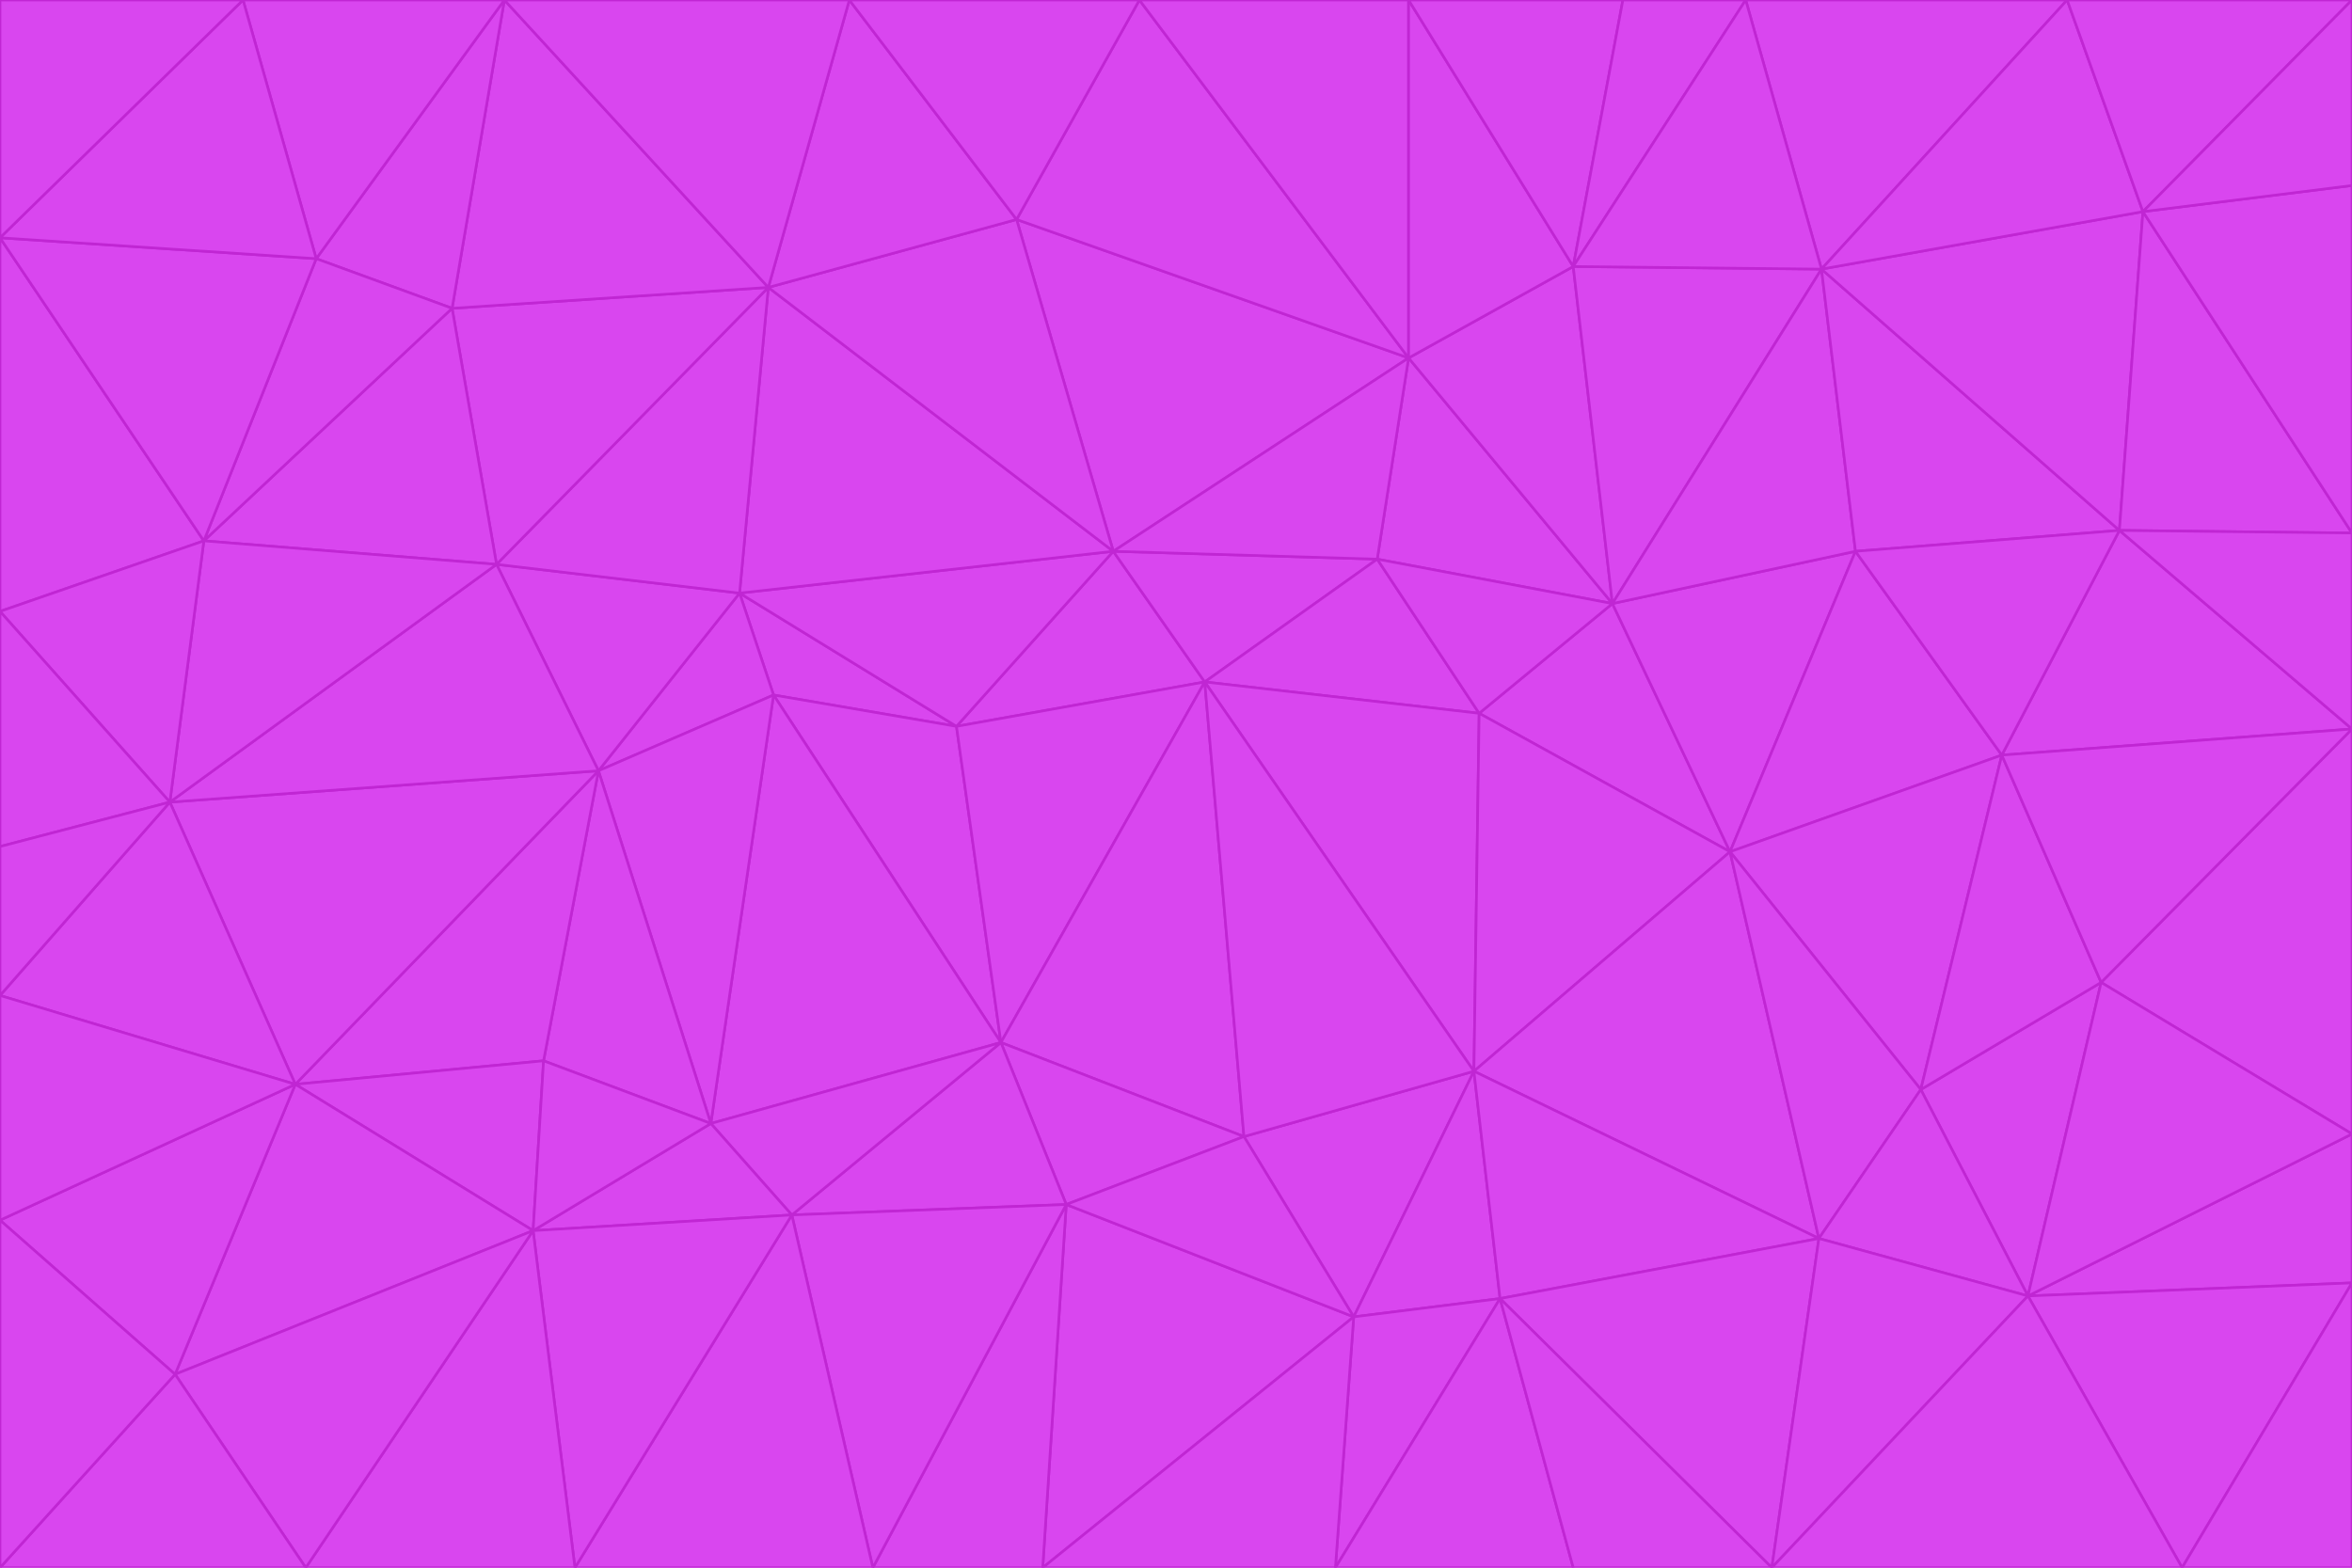 <svg id="visual" viewBox="0 0 900 600" width="900" height="600" xmlns="http://www.w3.org/2000/svg" xmlns:xlink="http://www.w3.org/1999/xlink" version="1.1"><g stroke-width="1" stroke-linejoin="bevel"><path d="M461 261L426 211L366 278Z" fill="#d946ef" stroke="#c026d3"></path><path d="M283 227L296 266L366 278Z" fill="#d946ef" stroke="#c026d3"></path><path d="M461 261L527 214L426 211Z" fill="#d946ef" stroke="#c026d3"></path><path d="M426 211L283 227L366 278Z" fill="#d946ef" stroke="#c026d3"></path><path d="M296 266L383 399L366 278Z" fill="#d946ef" stroke="#c026d3"></path><path d="M366 278L383 399L461 261Z" fill="#d946ef" stroke="#c026d3"></path><path d="M461 261L566 273L527 214Z" fill="#d946ef" stroke="#c026d3"></path><path d="M564 410L566 273L461 261Z" fill="#d946ef" stroke="#c026d3"></path><path d="M539 137L389 84L426 211Z" fill="#d946ef" stroke="#c026d3"></path><path d="M426 211L294 110L283 227Z" fill="#d946ef" stroke="#c026d3"></path><path d="M617 231L539 137L527 214Z" fill="#d946ef" stroke="#c026d3"></path><path d="M527 214L539 137L426 211Z" fill="#d946ef" stroke="#c026d3"></path><path d="M283 227L229 295L296 266Z" fill="#d946ef" stroke="#c026d3"></path><path d="M296 266L272 430L383 399Z" fill="#d946ef" stroke="#c026d3"></path><path d="M190 216L229 295L283 227Z" fill="#d946ef" stroke="#c026d3"></path><path d="M383 399L476 435L461 261Z" fill="#d946ef" stroke="#c026d3"></path><path d="M389 84L294 110L426 211Z" fill="#d946ef" stroke="#c026d3"></path><path d="M383 399L408 461L476 435Z" fill="#d946ef" stroke="#c026d3"></path><path d="M303 465L408 461L383 399Z" fill="#d946ef" stroke="#c026d3"></path><path d="M662 326L617 231L566 273Z" fill="#d946ef" stroke="#c026d3"></path><path d="M566 273L617 231L527 214Z" fill="#d946ef" stroke="#c026d3"></path><path d="M518 504L564 410L476 435Z" fill="#d946ef" stroke="#c026d3"></path><path d="M476 435L564 410L461 261Z" fill="#d946ef" stroke="#c026d3"></path><path d="M229 295L272 430L296 266Z" fill="#d946ef" stroke="#c026d3"></path><path d="M294 110L190 216L283 227Z" fill="#d946ef" stroke="#c026d3"></path><path d="M229 295L208 406L272 430Z" fill="#d946ef" stroke="#c026d3"></path><path d="M272 430L303 465L383 399Z" fill="#d946ef" stroke="#c026d3"></path><path d="M617 231L602 102L539 137Z" fill="#d946ef" stroke="#c026d3"></path><path d="M539 137L436 0L389 84Z" fill="#d946ef" stroke="#c026d3"></path><path d="M113 415L208 406L229 295Z" fill="#d946ef" stroke="#c026d3"></path><path d="M272 430L204 471L303 465Z" fill="#d946ef" stroke="#c026d3"></path><path d="M564 410L662 326L566 273Z" fill="#d946ef" stroke="#c026d3"></path><path d="M617 231L697 103L602 102Z" fill="#d946ef" stroke="#c026d3"></path><path d="M539 0L436 0L539 137Z" fill="#d946ef" stroke="#c026d3"></path><path d="M389 84L325 0L294 110Z" fill="#d946ef" stroke="#c026d3"></path><path d="M399 600L518 504L408 461Z" fill="#d946ef" stroke="#c026d3"></path><path d="M408 461L518 504L476 435Z" fill="#d946ef" stroke="#c026d3"></path><path d="M564 410L696 474L662 326Z" fill="#d946ef" stroke="#c026d3"></path><path d="M436 0L325 0L389 84Z" fill="#d946ef" stroke="#c026d3"></path><path d="M294 110L173 118L190 216Z" fill="#d946ef" stroke="#c026d3"></path><path d="M193 0L173 118L294 110Z" fill="#d946ef" stroke="#c026d3"></path><path d="M113 415L204 471L208 406Z" fill="#d946ef" stroke="#c026d3"></path><path d="M602 102L539 0L539 137Z" fill="#d946ef" stroke="#c026d3"></path><path d="M518 504L574 497L564 410Z" fill="#d946ef" stroke="#c026d3"></path><path d="M208 406L204 471L272 430Z" fill="#d946ef" stroke="#c026d3"></path><path d="M334 600L399 600L408 461Z" fill="#d946ef" stroke="#c026d3"></path><path d="M113 415L229 295L65 307Z" fill="#d946ef" stroke="#c026d3"></path><path d="M662 326L710 211L617 231Z" fill="#d946ef" stroke="#c026d3"></path><path d="M602 102L621 0L539 0Z" fill="#d946ef" stroke="#c026d3"></path><path d="M710 211L697 103L617 231Z" fill="#d946ef" stroke="#c026d3"></path><path d="M193 0L121 99L173 118Z" fill="#d946ef" stroke="#c026d3"></path><path d="M173 118L78 207L190 216Z" fill="#d946ef" stroke="#c026d3"></path><path d="M668 0L621 0L602 102Z" fill="#d946ef" stroke="#c026d3"></path><path d="M65 307L229 295L190 216Z" fill="#d946ef" stroke="#c026d3"></path><path d="M121 99L78 207L173 118Z" fill="#d946ef" stroke="#c026d3"></path><path d="M325 0L193 0L294 110Z" fill="#d946ef" stroke="#c026d3"></path><path d="M334 600L408 461L303 465Z" fill="#d946ef" stroke="#c026d3"></path><path d="M518 504L511 600L574 497Z" fill="#d946ef" stroke="#c026d3"></path><path d="M334 600L303 465L220 600Z" fill="#d946ef" stroke="#c026d3"></path><path d="M78 207L65 307L190 216Z" fill="#d946ef" stroke="#c026d3"></path><path d="M220 600L303 465L204 471Z" fill="#d946ef" stroke="#c026d3"></path><path d="M399 600L511 600L518 504Z" fill="#d946ef" stroke="#c026d3"></path><path d="M662 326L766 289L710 211Z" fill="#d946ef" stroke="#c026d3"></path><path d="M710 211L811 203L697 103Z" fill="#d946ef" stroke="#c026d3"></path><path d="M735 417L766 289L662 326Z" fill="#d946ef" stroke="#c026d3"></path><path d="M696 474L564 410L574 497Z" fill="#d946ef" stroke="#c026d3"></path><path d="M678 600L696 474L574 497Z" fill="#d946ef" stroke="#c026d3"></path><path d="M696 474L735 417L662 326Z" fill="#d946ef" stroke="#c026d3"></path><path d="M791 0L668 0L697 103Z" fill="#d946ef" stroke="#c026d3"></path><path d="M697 103L668 0L602 102Z" fill="#d946ef" stroke="#c026d3"></path><path d="M511 600L602 600L574 497Z" fill="#d946ef" stroke="#c026d3"></path><path d="M117 600L220 600L204 471Z" fill="#d946ef" stroke="#c026d3"></path><path d="M900 279L811 203L766 289Z" fill="#d946ef" stroke="#c026d3"></path><path d="M766 289L811 203L710 211Z" fill="#d946ef" stroke="#c026d3"></path><path d="M776 496L804 376L735 417Z" fill="#d946ef" stroke="#c026d3"></path><path d="M735 417L804 376L766 289Z" fill="#d946ef" stroke="#c026d3"></path><path d="M776 496L735 417L696 474Z" fill="#d946ef" stroke="#c026d3"></path><path d="M193 0L93 0L121 99Z" fill="#d946ef" stroke="#c026d3"></path><path d="M0 91L0 234L78 207Z" fill="#d946ef" stroke="#c026d3"></path><path d="M78 207L0 234L65 307Z" fill="#d946ef" stroke="#c026d3"></path><path d="M0 91L78 207L121 99Z" fill="#d946ef" stroke="#c026d3"></path><path d="M65 307L0 381L113 415Z" fill="#d946ef" stroke="#c026d3"></path><path d="M113 415L67 526L204 471Z" fill="#d946ef" stroke="#c026d3"></path><path d="M0 234L0 324L65 307Z" fill="#d946ef" stroke="#c026d3"></path><path d="M0 324L0 381L65 307Z" fill="#d946ef" stroke="#c026d3"></path><path d="M602 600L678 600L574 497Z" fill="#d946ef" stroke="#c026d3"></path><path d="M678 600L776 496L696 474Z" fill="#d946ef" stroke="#c026d3"></path><path d="M0 467L67 526L113 415Z" fill="#d946ef" stroke="#c026d3"></path><path d="M93 0L0 91L121 99Z" fill="#d946ef" stroke="#c026d3"></path><path d="M811 203L820 81L697 103Z" fill="#d946ef" stroke="#c026d3"></path><path d="M900 204L820 81L811 203Z" fill="#d946ef" stroke="#c026d3"></path><path d="M67 526L117 600L204 471Z" fill="#d946ef" stroke="#c026d3"></path><path d="M820 81L791 0L697 103Z" fill="#d946ef" stroke="#c026d3"></path><path d="M0 381L0 467L113 415Z" fill="#d946ef" stroke="#c026d3"></path><path d="M67 526L0 600L117 600Z" fill="#d946ef" stroke="#c026d3"></path><path d="M93 0L0 0L0 91Z" fill="#d946ef" stroke="#c026d3"></path><path d="M900 434L900 279L804 376Z" fill="#d946ef" stroke="#c026d3"></path><path d="M804 376L900 279L766 289Z" fill="#d946ef" stroke="#c026d3"></path><path d="M820 81L900 0L791 0Z" fill="#d946ef" stroke="#c026d3"></path><path d="M900 279L900 204L811 203Z" fill="#d946ef" stroke="#c026d3"></path><path d="M900 491L900 434L776 496Z" fill="#d946ef" stroke="#c026d3"></path><path d="M776 496L900 434L804 376Z" fill="#d946ef" stroke="#c026d3"></path><path d="M900 204L900 71L820 81Z" fill="#d946ef" stroke="#c026d3"></path><path d="M0 467L0 600L67 526Z" fill="#d946ef" stroke="#c026d3"></path><path d="M835 600L900 491L776 496Z" fill="#d946ef" stroke="#c026d3"></path><path d="M678 600L835 600L776 496Z" fill="#d946ef" stroke="#c026d3"></path><path d="M900 71L900 0L820 81Z" fill="#d946ef" stroke="#c026d3"></path><path d="M835 600L900 600L900 491Z" fill="#d946ef" stroke="#c026d3"></path></g></svg>
